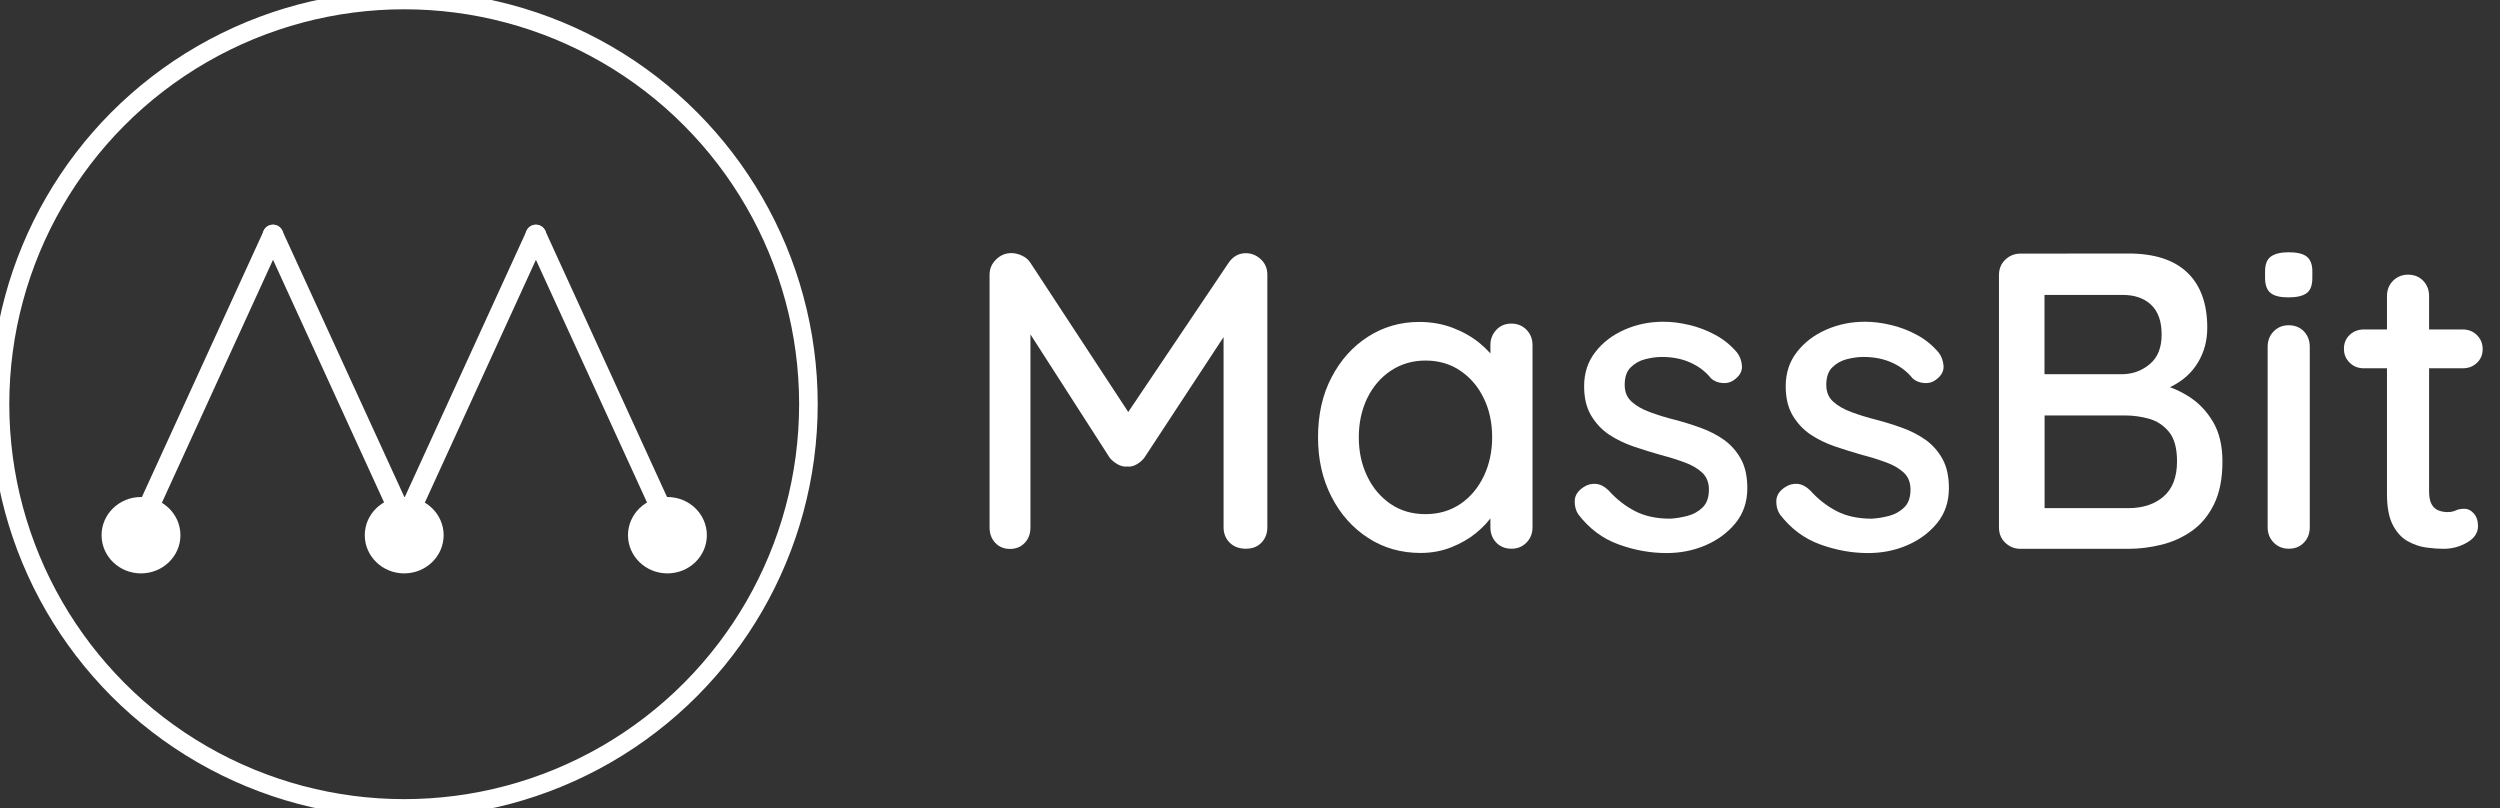 <?xml version="1.0" encoding="utf-8"?>
<!-- Generator: Adobe Illustrator 23.1.1, SVG Export Plug-In . SVG Version: 6.00 Build 0)  -->
<svg version="1.1" id="Layer_1" xmlns="http://www.w3.org/2000/svg" xmlns:xlink="http://www.w3.org/1999/xlink" x="0px" y="0px"
	 viewBox="0 0 2422 783.1" style="enable-background:new 0 0 2422 783.1;" xml:space="preserve">
<rect x="0" y="0" width="2422" height="783.1" fill="#333333" stroke="none"/>
<style type="text/css">
	.st0{enable-background:new    ;}
	.st1{fill:#FFFFFF;}
	.st2{fill:none;stroke:#FFFFFF;stroke-width:18;stroke-miterlimit:10;}
</style>
<g class="st0">
	<path class="st1" d="M979.8,245.2c3.3,0,6.7,0.8,10.2,2.4c3.5,1.6,6.3,3.9,8.2,6.9L1102,412.8l-17.6-0.8l105.8-157.3
		c4.3-6.3,9.9-9.4,16.8-9.4c5.4,0,10.3,2,14.5,5.9c4.2,3.9,6.3,8.9,6.3,14.9v244.7c0,6-1.9,11-5.7,14.9c-3.8,4-8.8,5.9-15.1,5.9
		c-6.5,0-11.8-2-15.7-5.9s-5.9-8.9-5.9-14.9V303.7l13.1,2.9l-89.9,136.9c-1.9,2.5-4.4,4.6-7.3,6.3c-3,1.8-6.1,2.5-9.4,2.2
		c-3,0.3-6.1-0.5-9.2-2.2c-3.1-1.8-5.7-3.9-7.6-6.3l-86.6-134.8l9.8-16.3v218.6c0,6-1.8,11-5.5,14.9c-3.7,4-8.5,5.9-14.5,5.9
		c-5.7,0-10.4-2-14.1-5.9c-3.7-4-5.5-8.9-5.5-14.9V266.1c0-5.7,2.1-10.6,6.3-14.7C969.1,247.3,974.1,245.2,979.8,245.2z"/>
	<path class="st1" d="M1464.3,313.5c5.7,0,10.6,2,14.5,5.9c3.9,4,5.9,8.9,5.9,14.9v176.5c0,6-2,11-5.9,14.9c-3.9,4-8.8,5.9-14.5,5.9
		c-6,0-10.9-2-14.7-5.9c-3.8-4-5.7-8.9-5.7-14.9v-29.4l8.2,1.2c0,4.9-2,10.4-5.9,16.3c-3.9,6-9.3,11.8-16.1,17.4
		c-6.8,5.6-14.8,10.2-24.1,13.9c-9.3,3.7-19.2,5.5-29.8,5.5c-18.8,0-35.7-4.8-50.7-14.5c-15-9.7-26.8-22.9-35.5-39.8
		c-8.7-16.9-13.1-36.1-13.1-57.6c0-22.1,4.3-41.5,13.1-58.2c8.7-16.8,20.5-29.9,35.3-39.4c14.8-9.5,31.4-14.3,49.6-14.3
		c11.7,0,22.5,1.9,32.5,5.7c9.9,3.8,18.6,8.7,25.9,14.7s13.1,12.3,17.2,19c4.1,6.7,6.1,13,6.1,19l-12.7,1.2v-37.2
		c0-5.7,1.9-10.6,5.7-14.7C1453.4,315.5,1458.3,313.5,1464.3,313.5z M1381,498.1c12.8,0,24-3.3,33.7-9.8
		c9.7-6.5,17.2-15.5,22.7-26.8c5.4-11.3,8.2-23.9,8.2-37.8c0-14.2-2.7-26.8-8.2-38c-5.4-11.2-13-20-22.7-26.6
		c-9.7-6.5-20.9-9.8-33.7-9.8c-12.5,0-23.7,3.3-33.5,9.8c-9.8,6.5-17.4,15.4-22.9,26.6c-5.4,11.2-8.2,23.8-8.2,38
		c0,13.9,2.7,26.5,8.2,37.8c5.4,11.3,13,20.2,22.7,26.8C1357,494.9,1368.2,498.1,1381,498.1z"/>
	<path class="st1" d="M1528.9,498.1c-2.4-3.8-3.5-8.2-3.3-13.3c0.3-5,3.1-9.3,8.6-12.9c3.8-2.5,7.8-3.5,12.1-3.1
		c4.2,0.4,8.2,2.5,12.1,6.3c7.6,8.5,16.1,15.1,25.5,20c9.4,4.9,20.8,7.4,34.1,7.4c5.4-0.3,11-1.2,16.8-2.7
		c5.7-1.5,10.6-4.2,14.7-8.2s6.1-9.7,6.1-17.4c0-6.8-2.2-12.3-6.5-16.3c-4.4-4.1-10.1-7.4-17.2-10c-7.1-2.6-14.7-5-22.9-7.1
		c-8.7-2.5-17.5-5.2-26.3-8.2c-8.8-3-16.8-6.9-23.9-11.6c-7.1-4.8-12.9-11-17.4-18.6c-4.5-7.6-6.7-17-6.7-28.2
		c0-12.8,3.6-23.8,10.8-33.1c7.2-9.3,16.6-16.5,28.2-21.6c11.6-5.2,24.2-7.8,37.8-7.8c7.9,0,16.2,1,24.9,3.1
		c8.7,2,17.2,5.2,25.3,9.6c8.2,4.4,15.2,10.1,21.2,17.2c2.7,3.5,4.3,7.8,4.7,12.7c0.4,4.9-1.8,9.3-6.7,13.1c-3.3,2.7-7.2,4-11.8,3.7
		c-4.6-0.3-8.4-1.8-11.4-4.5c-5.2-6.5-11.8-11.6-20-15.3s-17.4-5.5-27.8-5.5c-5.2,0-10.6,0.8-16.1,2.2s-10.3,4.2-14.1,8
		c-3.8,3.8-5.7,9.4-5.7,16.8c0,6.8,2.2,12.3,6.7,16.3c4.5,4.1,10.4,7.5,17.8,10.2c7.3,2.7,15.4,5.2,24.1,7.4
		c8.4,2.2,16.8,4.8,25.1,7.8c8.3,3,15.8,6.9,22.5,11.6c6.7,4.8,12.1,10.9,16.3,18.4c4.2,7.5,6.3,17,6.3,28.4
		c0,13.4-3.9,24.7-11.6,34.1c-7.8,9.4-17.6,16.5-29.4,21.5s-24.3,7.3-37.4,7.3c-15.5,0-31-2.8-46.4-8.4
		C1552.5,521.8,1539.5,512,1528.9,498.1z"/>
	<path class="st1" d="M1724.2,498.1c-2.4-3.8-3.5-8.2-3.3-13.3c0.3-5,3.1-9.3,8.6-12.9c3.8-2.5,7.8-3.5,12.1-3.1
		c4.2,0.4,8.2,2.5,12.1,6.3c7.6,8.5,16.1,15.1,25.5,20c9.4,4.9,20.8,7.4,34.1,7.4c5.4-0.3,11-1.2,16.8-2.7
		c5.7-1.5,10.6-4.2,14.7-8.2s6.1-9.7,6.1-17.4c0-6.8-2.2-12.3-6.5-16.3c-4.4-4.1-10.1-7.4-17.2-10c-7.1-2.6-14.7-5-22.9-7.1
		c-8.7-2.5-17.5-5.2-26.3-8.2c-8.8-3-16.8-6.9-23.9-11.6c-7.1-4.8-12.9-11-17.4-18.6c-4.5-7.6-6.7-17-6.7-28.2
		c0-12.8,3.6-23.8,10.8-33.1c7.2-9.3,16.6-16.5,28.2-21.6c11.6-5.2,24.2-7.8,37.8-7.8c7.9,0,16.2,1,24.9,3.1
		c8.7,2,17.2,5.2,25.3,9.6c8.2,4.4,15.2,10.1,21.2,17.2c2.7,3.5,4.3,7.8,4.7,12.7c0.4,4.9-1.8,9.3-6.7,13.1c-3.3,2.7-7.2,4-11.8,3.7
		c-4.6-0.3-8.4-1.8-11.4-4.5c-5.2-6.5-11.8-11.6-20-15.3s-17.4-5.5-27.8-5.5c-5.2,0-10.6,0.8-16.1,2.2s-10.3,4.2-14.1,8
		c-3.8,3.8-5.7,9.4-5.7,16.8c0,6.8,2.2,12.3,6.7,16.3c4.5,4.1,10.4,7.5,17.8,10.2c7.3,2.7,15.4,5.2,24.1,7.4
		c8.4,2.2,16.8,4.8,25.1,7.8c8.3,3,15.8,6.9,22.5,11.6c6.7,4.8,12.1,10.9,16.3,18.4c4.2,7.5,6.3,17,6.3,28.4
		c0,13.4-3.9,24.7-11.6,34.1c-7.8,9.4-17.6,16.5-29.4,21.5s-24.3,7.3-37.4,7.3c-15.5,0-31-2.8-46.4-8.4
		C1747.8,521.8,1734.8,512,1724.2,498.1z"/>
	<path class="st1" d="M2062,245.6c25.1,0,44.1,6.1,57,18.4c12.9,12.3,19.4,30.1,19.4,53.5c0,12.3-2.9,23.4-8.8,33.3
		c-5.9,10-14.4,17.8-25.7,23.5c-11.3,5.7-25.4,8.7-42.3,9l0.8-15.1c9,0,18.7,1.2,29.2,3.7c10.5,2.5,20.4,6.7,29.6,12.7
		c9.3,6,16.9,14.1,22.9,24.3c6,10.2,9,23,9,38.2c0,16.6-2.7,30.4-8.2,41.5c-5.4,11-12.7,19.7-21.6,25.9c-9,6.3-18.9,10.7-29.6,13.3
		s-21.3,3.9-31.7,3.9h-104.6c-5.7,0-10.6-2-14.7-5.9s-6.1-8.9-6.1-14.9V266.5c0-6,2-11,6.1-14.9c4.1-3.9,9-5.9,14.7-5.9L2062,245.6
		L2062,245.6z M2056.3,285.7h-80.5l4.9-6.5V367l-4.5-4.5h80.9c9.8-0.3,18.4-3.6,25.9-10c7.5-6.4,11.2-15.9,11.2-28.4
		c0-12.8-3.4-22.4-10.2-28.8C2077.3,288.9,2068,285.7,2056.3,285.7z M2059.2,402.5h-81.3l2.9-2.9v96.4l-3.3-3.7h84.2
		c14.2,0,25.6-3.7,34.3-11.2c8.7-7.5,13.1-18.9,13.1-34.1c0-12.8-2.6-22.3-7.8-28.6c-5.2-6.3-11.6-10.5-19.2-12.7
		C2074.4,403.6,2066.8,402.5,2059.2,402.5z"/>
	<path class="st1" d="M2216.9,288.1c-7.9,0-13.6-1.4-17.2-4.3c-3.5-2.9-5.3-7.7-5.3-14.5v-6.5c0-6.8,1.9-11.6,5.7-14.3
		c3.8-2.7,9.5-4.1,17.2-4.1c8.2,0,14,1.4,17.6,4.3c3.5,2.9,5.3,7.6,5.3,14.1v6.5c0,7.1-1.8,12-5.5,14.7S2225.1,288.1,2216.9,288.1z
		 M2237.7,510.8c0,6-1.9,11-5.7,14.9c-3.8,4-8.7,5.9-14.7,5.9c-5.7,0-10.6-2-14.5-5.9c-3.9-4-5.9-8.9-5.9-14.9V335.9
		c0-6,2-11,5.9-14.9c3.9-4,8.8-5.9,14.5-5.9c6,0,10.9,2,14.7,5.9c3.8,4,5.7,8.9,5.7,14.9V510.8z"/>
	<path class="st1" d="M2290,319.2h96c5.4,0,10,1.8,13.7,5.5s5.5,8.2,5.5,13.7c0,5.2-1.8,9.5-5.5,13.1c-3.7,3.5-8.2,5.3-13.7,5.3h-96
		c-5.4,0-10-1.8-13.7-5.5c-3.7-3.7-5.5-8.1-5.5-13.3c0-5.5,1.8-9.9,5.5-13.5C2280,321,2284.6,319.2,2290,319.2z M2332.9,266.1
		c6,0,10.9,2,14.7,5.9c3.8,4,5.7,8.9,5.7,14.9v189.6c0,4.9,0.8,8.9,2.4,11.9s3.9,5,6.7,6.1s5.8,1.6,8.8,1.6c3,0,5.6-0.5,8-1.6
		c2.3-1.1,5.1-1.6,8.4-1.6s6.3,1.5,9,4.5c2.7,3,4.1,7.1,4.1,12.3c0,6.5-3.5,11.8-10.6,15.9s-14.7,6.1-22.9,6.1
		c-4.6,0-10.1-0.4-16.3-1.2c-6.3-0.8-12.3-2.9-18.2-6.1c-5.9-3.3-10.7-8.5-14.5-15.7c-3.8-7.2-5.7-17.4-5.7-30.4V286.9
		c0-6,2-11,5.9-14.9C2322.3,268.1,2327.2,266.1,2332.9,266.1z"/>
</g>
<g>
	<g>
		<circle class="st2" cx="391.6" cy="391.6" r="391.6"/>
	</g>
	<g>
		<g>
			<g>
				<path class="st1" d="M137.2,515.9c-1.4,0-2.8-0.3-4.1-0.9c-5-2.3-7.2-8.2-4.9-13.2l127.3-278.3c2.3-5,8.2-7.2,13.2-4.9
					s7.2,8.2,4.9,13.2L146.3,510.1C144.6,513.7,141,515.9,137.2,515.9z"/>
			</g>
			<g>
				<path class="st1" d="M391.9,515.9c-3.8,0-7.4-2.2-9.1-5.8L255.4,231.8c-2.3-5-0.1-11,4.9-13.2c5-2.3,11-0.1,13.2,4.9L401,501.7
					c2.3,5,0.1,11-4.9,13.2C394.7,515.6,393.3,515.9,391.9,515.9z"/>
			</g>
			<g>
				<path class="st1" d="M391.9,515.9c-1.4,0-2.8-0.3-4.1-0.9c-5-2.3-7.2-8.2-4.9-13.2l127.3-278.3c2.3-5,8.2-7.2,13.2-4.9
					s7.2,8.2,4.9,13.2L401,510.1C399.3,513.7,395.7,515.9,391.9,515.9z"/>
			</g>
			<g>
				<path class="st1" d="M646.6,515.9c-3.8,0-7.4-2.2-9.1-5.8L510.1,231.8c-2.3-5-0.1-11,4.9-13.2c5-2.3,11-0.1,13.2,4.9
					l127.3,278.3c2.3,5,0.1,11-4.9,13.2C649.4,515.6,648,515.9,646.6,515.9z"/>
			</g>
		</g>
		<g>
			<g>
				<ellipse class="st1" cx="136.6" cy="518.5" rx="38.2" ry="37"/>
			</g>
		</g>
		<g>
			<g>
				<ellipse class="st1" cx="391.6" cy="518.5" rx="38.2" ry="37"/>
			</g>
		</g>
		<g>
			<g>
				<ellipse class="st1" cx="646.6" cy="518.5" rx="38.2" ry="37"/>
			</g>
		</g>
	</g>
</g>
</svg>
